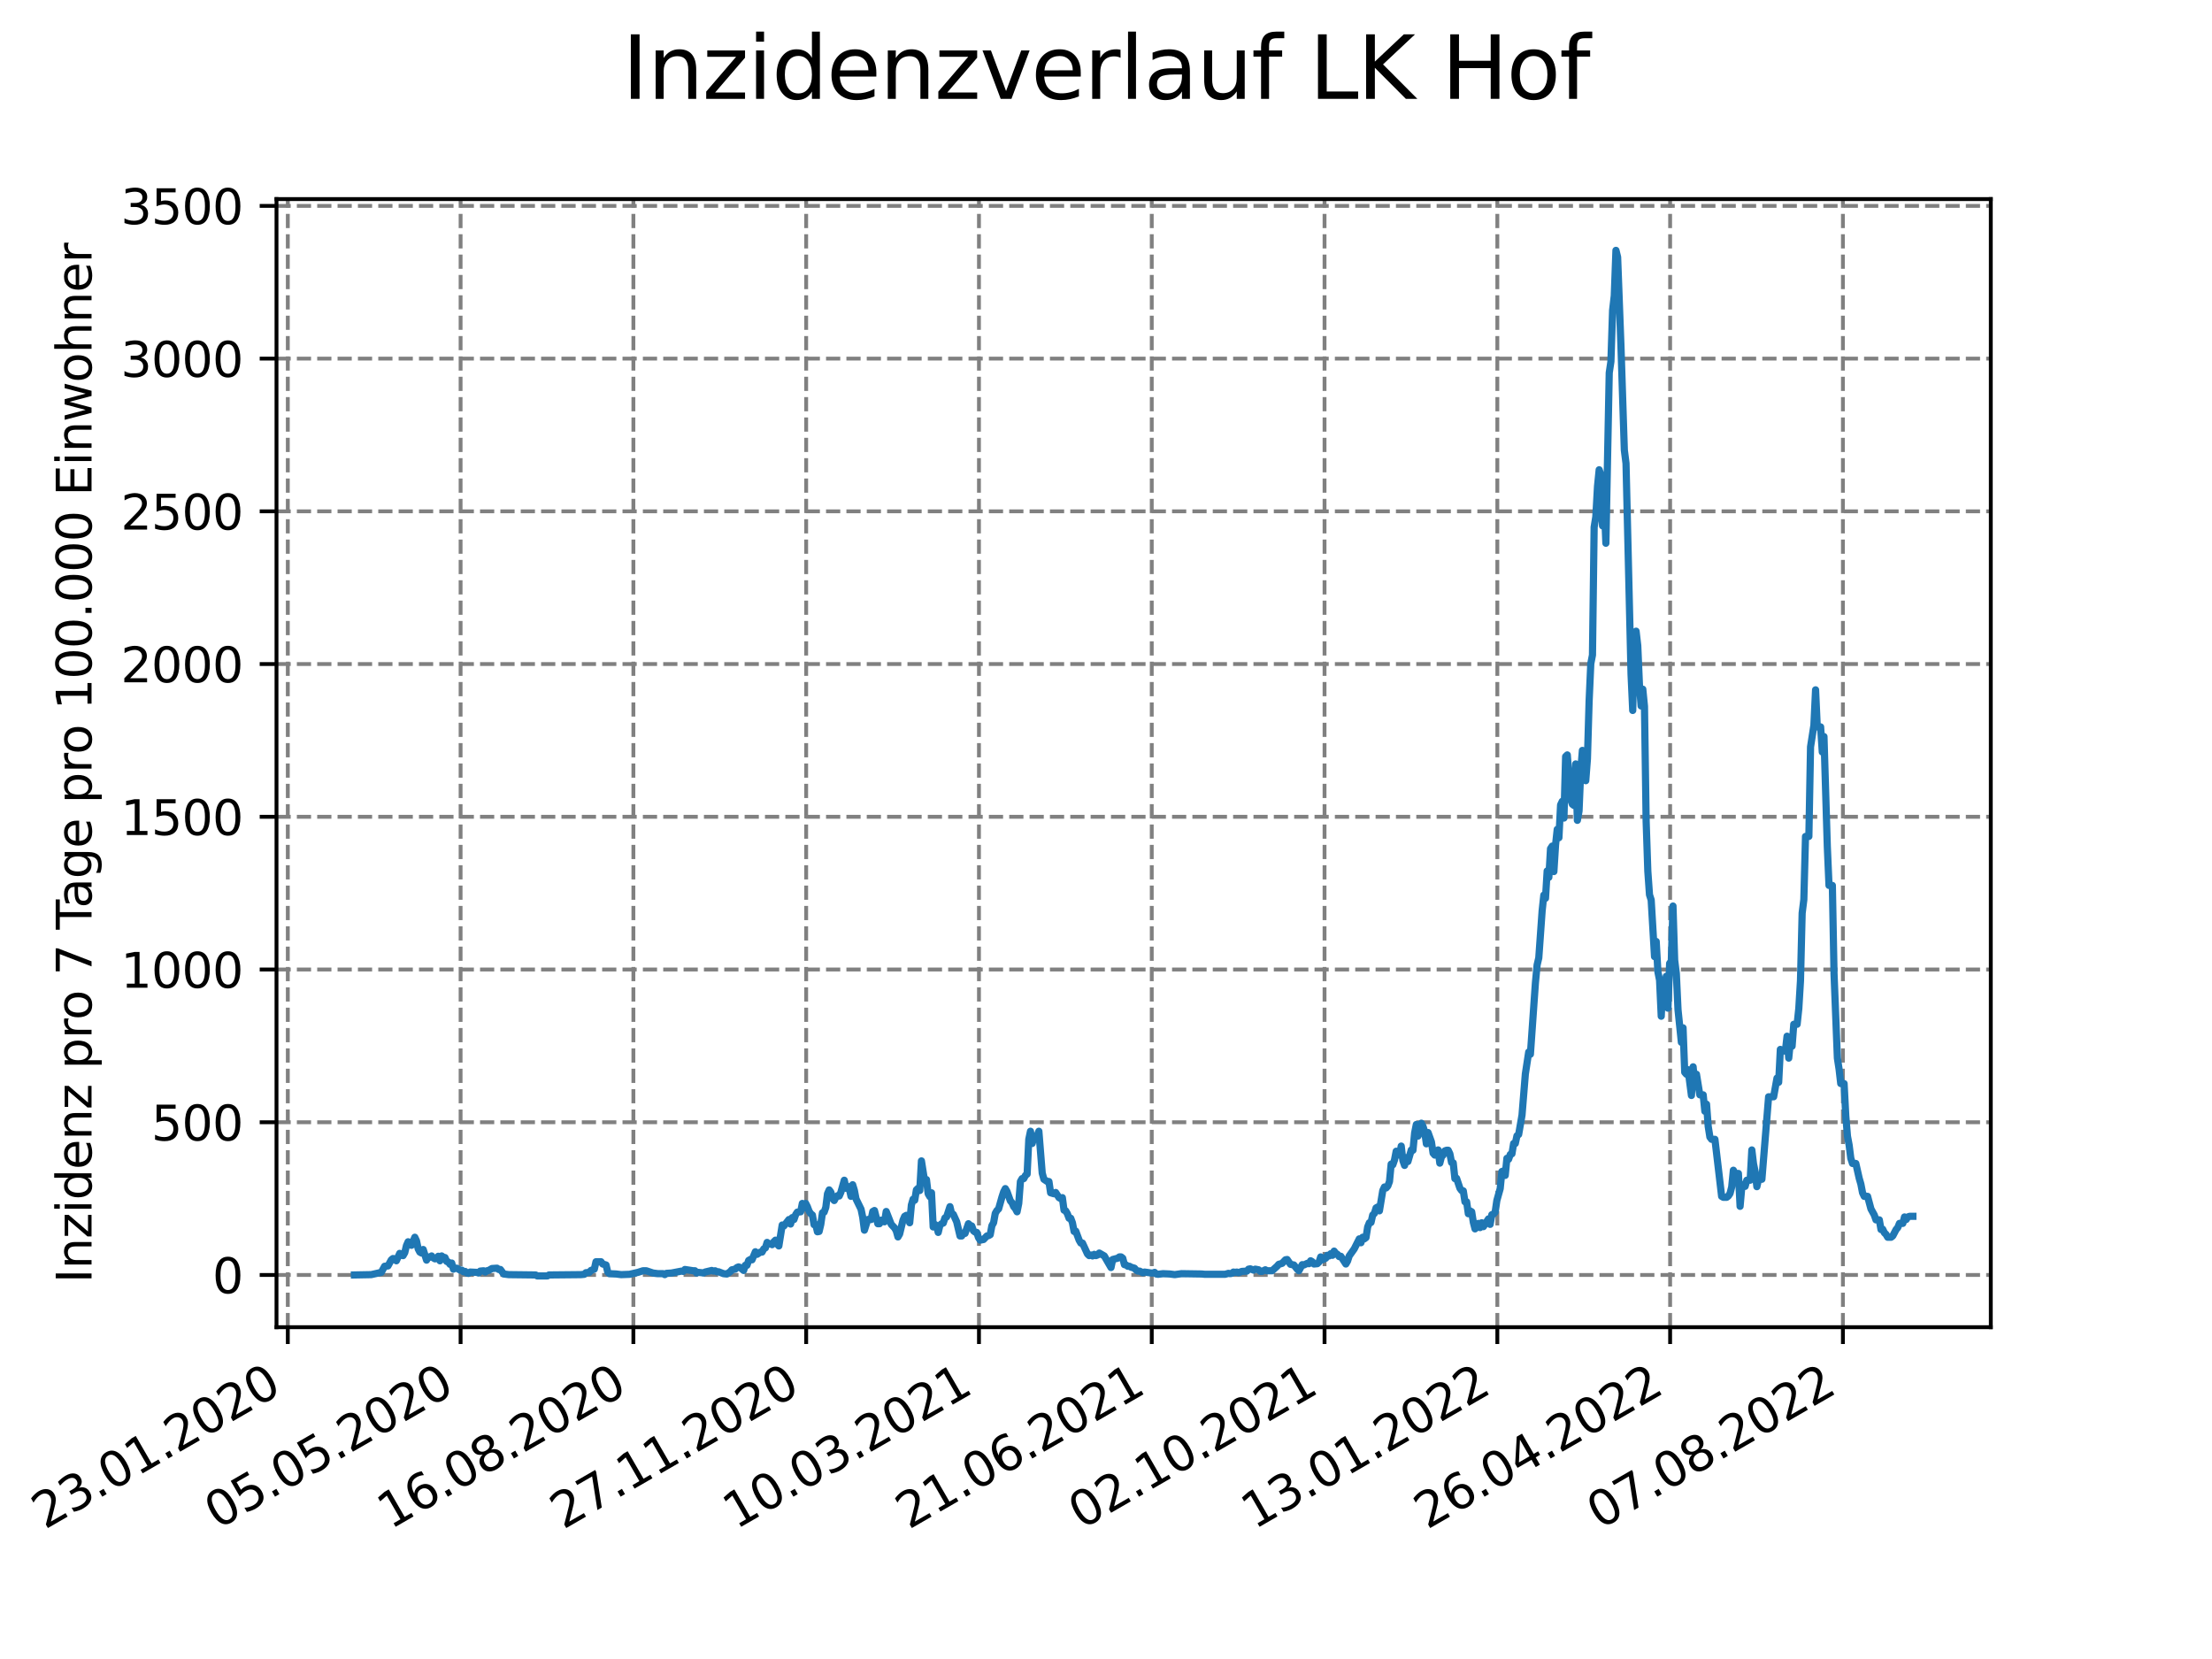 <?xml version="1.0" encoding="utf-8" standalone="no"?>
<!DOCTYPE svg PUBLIC "-//W3C//DTD SVG 1.1//EN"
  "http://www.w3.org/Graphics/SVG/1.1/DTD/svg11.dtd">
<svg xmlns:xlink="http://www.w3.org/1999/xlink" width="460.8pt" height="345.6pt" viewBox="0 0 460.8 345.6" xmlns="http://www.w3.org/2000/svg" version="1.1">
 <defs>
  <style type="text/css">*{stroke-linejoin: round; stroke-linecap: butt}</style>
 </defs>
 <g id="figure_1">
  <g id="patch_1">
   <path d="M 0 345.6 
L 460.8 345.6 
L 460.8 0 
L 0 0 
z
" style="fill: #ffffff"/>
  </g>
  <g id="axes_1">
   <g id="patch_2">
    <path d="M 57.6 276.48 
L 414.72 276.48 
L 414.72 41.472 
L 57.6 41.472 
z
" style="fill: #ffffff"/>
   </g>
   <g id="matplotlib.axis_1">
    <g id="xtick_1">
     <g id="line2d_1">
      <path d="M 59.956 276.48 
L 59.956 41.472 
" clip-path="url(#p14f9a660c3)" style="fill: none; stroke-dasharray: 2.96,1.28; stroke-dashoffset: 0; stroke: #808080; stroke-width: 0.8"/>
     </g>
     <g id="line2d_2">
      <defs>
       <path id="me414e406c5" d="M 0 0 
L 0 3.5 
" style="stroke: #000000; stroke-width: 0.8"/>
      </defs>
      <g>
       <use xlink:href="#me414e406c5" x="59.956" y="276.48" style="stroke: #000000; stroke-width: 0.8"/>
      </g>
     </g>
     <g id="text_1">
      <!-- 23.01.2020 -->
      <g transform="translate(9.331 318.689) rotate(-30) scale(0.1 -0.1)">
       <defs>
        <path id="DejaVuSans-32" d="M 1228 531 
L 3431 531 
L 3431 0 
L 469 0 
L 469 531 
Q 828 903 1448 1529 
Q 2069 2156 2228 2338 
Q 2531 2678 2651 2914 
Q 2772 3150 2772 3378 
Q 2772 3750 2511 3984 
Q 2250 4219 1831 4219 
Q 1534 4219 1204 4116 
Q 875 4013 500 3803 
L 500 4441 
Q 881 4594 1212 4672 
Q 1544 4750 1819 4750 
Q 2544 4750 2975 4387 
Q 3406 4025 3406 3419 
Q 3406 3131 3298 2873 
Q 3191 2616 2906 2266 
Q 2828 2175 2409 1742 
Q 1991 1309 1228 531 
z
" transform="scale(0.016)"/>
        <path id="DejaVuSans-33" d="M 2597 2516 
Q 3050 2419 3304 2112 
Q 3559 1806 3559 1356 
Q 3559 666 3084 287 
Q 2609 -91 1734 -91 
Q 1441 -91 1130 -33 
Q 819 25 488 141 
L 488 750 
Q 750 597 1062 519 
Q 1375 441 1716 441 
Q 2309 441 2620 675 
Q 2931 909 2931 1356 
Q 2931 1769 2642 2001 
Q 2353 2234 1838 2234 
L 1294 2234 
L 1294 2753 
L 1863 2753 
Q 2328 2753 2575 2939 
Q 2822 3125 2822 3475 
Q 2822 3834 2567 4026 
Q 2313 4219 1838 4219 
Q 1578 4219 1281 4162 
Q 984 4106 628 3988 
L 628 4550 
Q 988 4650 1302 4700 
Q 1616 4750 1894 4750 
Q 2613 4750 3031 4423 
Q 3450 4097 3450 3541 
Q 3450 3153 3228 2886 
Q 3006 2619 2597 2516 
z
" transform="scale(0.016)"/>
        <path id="DejaVuSans-2e" d="M 684 794 
L 1344 794 
L 1344 0 
L 684 0 
L 684 794 
z
" transform="scale(0.016)"/>
        <path id="DejaVuSans-30" d="M 2034 4250 
Q 1547 4250 1301 3770 
Q 1056 3291 1056 2328 
Q 1056 1369 1301 889 
Q 1547 409 2034 409 
Q 2525 409 2770 889 
Q 3016 1369 3016 2328 
Q 3016 3291 2770 3770 
Q 2525 4250 2034 4250 
z
M 2034 4750 
Q 2819 4750 3233 4129 
Q 3647 3509 3647 2328 
Q 3647 1150 3233 529 
Q 2819 -91 2034 -91 
Q 1250 -91 836 529 
Q 422 1150 422 2328 
Q 422 3509 836 4129 
Q 1250 4750 2034 4750 
z
" transform="scale(0.016)"/>
        <path id="DejaVuSans-31" d="M 794 531 
L 1825 531 
L 1825 4091 
L 703 3866 
L 703 4441 
L 1819 4666 
L 2450 4666 
L 2450 531 
L 3481 531 
L 3481 0 
L 794 0 
L 794 531 
z
" transform="scale(0.016)"/>
       </defs>
       <use xlink:href="#DejaVuSans-32"/>
       <use xlink:href="#DejaVuSans-33" x="63.623"/>
       <use xlink:href="#DejaVuSans-2e" x="127.246"/>
       <use xlink:href="#DejaVuSans-30" x="159.033"/>
       <use xlink:href="#DejaVuSans-31" x="222.656"/>
       <use xlink:href="#DejaVuSans-2e" x="286.279"/>
       <use xlink:href="#DejaVuSans-32" x="318.066"/>
       <use xlink:href="#DejaVuSans-30" x="381.689"/>
       <use xlink:href="#DejaVuSans-32" x="445.312"/>
       <use xlink:href="#DejaVuSans-30" x="508.936"/>
      </g>
     </g>
    </g>
    <g id="xtick_2">
     <g id="line2d_3">
      <path d="M 95.951 276.48 
L 95.951 41.472 
" clip-path="url(#p14f9a660c3)" style="fill: none; stroke-dasharray: 2.96,1.28; stroke-dashoffset: 0; stroke: #808080; stroke-width: 0.8"/>
     </g>
     <g id="line2d_4">
      <g>
       <use xlink:href="#me414e406c5" x="95.951" y="276.48" style="stroke: #000000; stroke-width: 0.8"/>
      </g>
     </g>
     <g id="text_2">
      <!-- 05.05.2020 -->
      <g transform="translate(45.326 318.689) rotate(-30) scale(0.1 -0.1)">
       <defs>
        <path id="DejaVuSans-35" d="M 691 4666 
L 3169 4666 
L 3169 4134 
L 1269 4134 
L 1269 2991 
Q 1406 3038 1543 3061 
Q 1681 3084 1819 3084 
Q 2600 3084 3056 2656 
Q 3513 2228 3513 1497 
Q 3513 744 3044 326 
Q 2575 -91 1722 -91 
Q 1428 -91 1123 -41 
Q 819 9 494 109 
L 494 744 
Q 775 591 1075 516 
Q 1375 441 1709 441 
Q 2250 441 2565 725 
Q 2881 1009 2881 1497 
Q 2881 1984 2565 2268 
Q 2250 2553 1709 2553 
Q 1456 2553 1204 2497 
Q 953 2441 691 2322 
L 691 4666 
z
" transform="scale(0.016)"/>
       </defs>
       <use xlink:href="#DejaVuSans-30"/>
       <use xlink:href="#DejaVuSans-35" x="63.623"/>
       <use xlink:href="#DejaVuSans-2e" x="127.246"/>
       <use xlink:href="#DejaVuSans-30" x="159.033"/>
       <use xlink:href="#DejaVuSans-35" x="222.656"/>
       <use xlink:href="#DejaVuSans-2e" x="286.279"/>
       <use xlink:href="#DejaVuSans-32" x="318.066"/>
       <use xlink:href="#DejaVuSans-30" x="381.689"/>
       <use xlink:href="#DejaVuSans-32" x="445.312"/>
       <use xlink:href="#DejaVuSans-30" x="508.936"/>
      </g>
     </g>
    </g>
    <g id="xtick_3">
     <g id="line2d_5">
      <path d="M 131.946 276.48 
L 131.946 41.472 
" clip-path="url(#p14f9a660c3)" style="fill: none; stroke-dasharray: 2.96,1.28; stroke-dashoffset: 0; stroke: #808080; stroke-width: 0.8"/>
     </g>
     <g id="line2d_6">
      <g>
       <use xlink:href="#me414e406c5" x="131.946" y="276.48" style="stroke: #000000; stroke-width: 0.8"/>
      </g>
     </g>
     <g id="text_3">
      <!-- 16.08.2020 -->
      <g transform="translate(81.321 318.689) rotate(-30) scale(0.1 -0.1)">
       <defs>
        <path id="DejaVuSans-36" d="M 2113 2584 
Q 1688 2584 1439 2293 
Q 1191 2003 1191 1497 
Q 1191 994 1439 701 
Q 1688 409 2113 409 
Q 2538 409 2786 701 
Q 3034 994 3034 1497 
Q 3034 2003 2786 2293 
Q 2538 2584 2113 2584 
z
M 3366 4563 
L 3366 3988 
Q 3128 4100 2886 4159 
Q 2644 4219 2406 4219 
Q 1781 4219 1451 3797 
Q 1122 3375 1075 2522 
Q 1259 2794 1537 2939 
Q 1816 3084 2150 3084 
Q 2853 3084 3261 2657 
Q 3669 2231 3669 1497 
Q 3669 778 3244 343 
Q 2819 -91 2113 -91 
Q 1303 -91 875 529 
Q 447 1150 447 2328 
Q 447 3434 972 4092 
Q 1497 4750 2381 4750 
Q 2619 4750 2861 4703 
Q 3103 4656 3366 4563 
z
" transform="scale(0.016)"/>
        <path id="DejaVuSans-38" d="M 2034 2216 
Q 1584 2216 1326 1975 
Q 1069 1734 1069 1313 
Q 1069 891 1326 650 
Q 1584 409 2034 409 
Q 2484 409 2743 651 
Q 3003 894 3003 1313 
Q 3003 1734 2745 1975 
Q 2488 2216 2034 2216 
z
M 1403 2484 
Q 997 2584 770 2862 
Q 544 3141 544 3541 
Q 544 4100 942 4425 
Q 1341 4750 2034 4750 
Q 2731 4750 3128 4425 
Q 3525 4100 3525 3541 
Q 3525 3141 3298 2862 
Q 3072 2584 2669 2484 
Q 3125 2378 3379 2068 
Q 3634 1759 3634 1313 
Q 3634 634 3220 271 
Q 2806 -91 2034 -91 
Q 1263 -91 848 271 
Q 434 634 434 1313 
Q 434 1759 690 2068 
Q 947 2378 1403 2484 
z
M 1172 3481 
Q 1172 3119 1398 2916 
Q 1625 2713 2034 2713 
Q 2441 2713 2670 2916 
Q 2900 3119 2900 3481 
Q 2900 3844 2670 4047 
Q 2441 4250 2034 4250 
Q 1625 4250 1398 4047 
Q 1172 3844 1172 3481 
z
" transform="scale(0.016)"/>
       </defs>
       <use xlink:href="#DejaVuSans-31"/>
       <use xlink:href="#DejaVuSans-36" x="63.623"/>
       <use xlink:href="#DejaVuSans-2e" x="127.246"/>
       <use xlink:href="#DejaVuSans-30" x="159.033"/>
       <use xlink:href="#DejaVuSans-38" x="222.656"/>
       <use xlink:href="#DejaVuSans-2e" x="286.279"/>
       <use xlink:href="#DejaVuSans-32" x="318.066"/>
       <use xlink:href="#DejaVuSans-30" x="381.689"/>
       <use xlink:href="#DejaVuSans-32" x="445.312"/>
       <use xlink:href="#DejaVuSans-30" x="508.936"/>
      </g>
     </g>
    </g>
    <g id="xtick_4">
     <g id="line2d_7">
      <path d="M 167.941 276.48 
L 167.941 41.472 
" clip-path="url(#p14f9a660c3)" style="fill: none; stroke-dasharray: 2.96,1.28; stroke-dashoffset: 0; stroke: #808080; stroke-width: 0.8"/>
     </g>
     <g id="line2d_8">
      <g>
       <use xlink:href="#me414e406c5" x="167.941" y="276.48" style="stroke: #000000; stroke-width: 0.8"/>
      </g>
     </g>
     <g id="text_4">
      <!-- 27.11.2020 -->
      <g transform="translate(117.316 318.689) rotate(-30) scale(0.1 -0.1)">
       <defs>
        <path id="DejaVuSans-37" d="M 525 4666 
L 3525 4666 
L 3525 4397 
L 1831 0 
L 1172 0 
L 2766 4134 
L 525 4134 
L 525 4666 
z
" transform="scale(0.016)"/>
       </defs>
       <use xlink:href="#DejaVuSans-32"/>
       <use xlink:href="#DejaVuSans-37" x="63.623"/>
       <use xlink:href="#DejaVuSans-2e" x="127.246"/>
       <use xlink:href="#DejaVuSans-31" x="159.033"/>
       <use xlink:href="#DejaVuSans-31" x="222.656"/>
       <use xlink:href="#DejaVuSans-2e" x="286.279"/>
       <use xlink:href="#DejaVuSans-32" x="318.066"/>
       <use xlink:href="#DejaVuSans-30" x="381.689"/>
       <use xlink:href="#DejaVuSans-32" x="445.312"/>
       <use xlink:href="#DejaVuSans-30" x="508.936"/>
      </g>
     </g>
    </g>
    <g id="xtick_5">
     <g id="line2d_9">
      <path d="M 203.936 276.48 
L 203.936 41.472 
" clip-path="url(#p14f9a660c3)" style="fill: none; stroke-dasharray: 2.96,1.28; stroke-dashoffset: 0; stroke: #808080; stroke-width: 0.8"/>
     </g>
     <g id="line2d_10">
      <g>
       <use xlink:href="#me414e406c5" x="203.936" y="276.48" style="stroke: #000000; stroke-width: 0.8"/>
      </g>
     </g>
     <g id="text_5">
      <!-- 10.03.2021 -->
      <g transform="translate(153.311 318.689) rotate(-30) scale(0.1 -0.1)">
       <use xlink:href="#DejaVuSans-31"/>
       <use xlink:href="#DejaVuSans-30" x="63.623"/>
       <use xlink:href="#DejaVuSans-2e" x="127.246"/>
       <use xlink:href="#DejaVuSans-30" x="159.033"/>
       <use xlink:href="#DejaVuSans-33" x="222.656"/>
       <use xlink:href="#DejaVuSans-2e" x="286.279"/>
       <use xlink:href="#DejaVuSans-32" x="318.066"/>
       <use xlink:href="#DejaVuSans-30" x="381.689"/>
       <use xlink:href="#DejaVuSans-32" x="445.312"/>
       <use xlink:href="#DejaVuSans-31" x="508.936"/>
      </g>
     </g>
    </g>
    <g id="xtick_6">
     <g id="line2d_11">
      <path d="M 239.931 276.48 
L 239.931 41.472 
" clip-path="url(#p14f9a660c3)" style="fill: none; stroke-dasharray: 2.96,1.28; stroke-dashoffset: 0; stroke: #808080; stroke-width: 0.8"/>
     </g>
     <g id="line2d_12">
      <g>
       <use xlink:href="#me414e406c5" x="239.931" y="276.48" style="stroke: #000000; stroke-width: 0.8"/>
      </g>
     </g>
     <g id="text_6">
      <!-- 21.06.2021 -->
      <g transform="translate(189.306 318.689) rotate(-30) scale(0.1 -0.1)">
       <use xlink:href="#DejaVuSans-32"/>
       <use xlink:href="#DejaVuSans-31" x="63.623"/>
       <use xlink:href="#DejaVuSans-2e" x="127.246"/>
       <use xlink:href="#DejaVuSans-30" x="159.033"/>
       <use xlink:href="#DejaVuSans-36" x="222.656"/>
       <use xlink:href="#DejaVuSans-2e" x="286.279"/>
       <use xlink:href="#DejaVuSans-32" x="318.066"/>
       <use xlink:href="#DejaVuSans-30" x="381.689"/>
       <use xlink:href="#DejaVuSans-32" x="445.312"/>
       <use xlink:href="#DejaVuSans-31" x="508.936"/>
      </g>
     </g>
    </g>
    <g id="xtick_7">
     <g id="line2d_13">
      <path d="M 275.926 276.48 
L 275.926 41.472 
" clip-path="url(#p14f9a660c3)" style="fill: none; stroke-dasharray: 2.96,1.28; stroke-dashoffset: 0; stroke: #808080; stroke-width: 0.8"/>
     </g>
     <g id="line2d_14">
      <g>
       <use xlink:href="#me414e406c5" x="275.926" y="276.48" style="stroke: #000000; stroke-width: 0.8"/>
      </g>
     </g>
     <g id="text_7">
      <!-- 02.10.2021 -->
      <g transform="translate(225.301 318.689) rotate(-30) scale(0.1 -0.1)">
       <use xlink:href="#DejaVuSans-30"/>
       <use xlink:href="#DejaVuSans-32" x="63.623"/>
       <use xlink:href="#DejaVuSans-2e" x="127.246"/>
       <use xlink:href="#DejaVuSans-31" x="159.033"/>
       <use xlink:href="#DejaVuSans-30" x="222.656"/>
       <use xlink:href="#DejaVuSans-2e" x="286.279"/>
       <use xlink:href="#DejaVuSans-32" x="318.066"/>
       <use xlink:href="#DejaVuSans-30" x="381.689"/>
       <use xlink:href="#DejaVuSans-32" x="445.312"/>
       <use xlink:href="#DejaVuSans-31" x="508.936"/>
      </g>
     </g>
    </g>
    <g id="xtick_8">
     <g id="line2d_15">
      <path d="M 311.921 276.48 
L 311.921 41.472 
" clip-path="url(#p14f9a660c3)" style="fill: none; stroke-dasharray: 2.96,1.28; stroke-dashoffset: 0; stroke: #808080; stroke-width: 0.8"/>
     </g>
     <g id="line2d_16">
      <g>
       <use xlink:href="#me414e406c5" x="311.921" y="276.48" style="stroke: #000000; stroke-width: 0.8"/>
      </g>
     </g>
     <g id="text_8">
      <!-- 13.01.2022 -->
      <g transform="translate(261.296 318.689) rotate(-30) scale(0.1 -0.1)">
       <use xlink:href="#DejaVuSans-31"/>
       <use xlink:href="#DejaVuSans-33" x="63.623"/>
       <use xlink:href="#DejaVuSans-2e" x="127.246"/>
       <use xlink:href="#DejaVuSans-30" x="159.033"/>
       <use xlink:href="#DejaVuSans-31" x="222.656"/>
       <use xlink:href="#DejaVuSans-2e" x="286.279"/>
       <use xlink:href="#DejaVuSans-32" x="318.066"/>
       <use xlink:href="#DejaVuSans-30" x="381.689"/>
       <use xlink:href="#DejaVuSans-32" x="445.312"/>
       <use xlink:href="#DejaVuSans-32" x="508.936"/>
      </g>
     </g>
    </g>
    <g id="xtick_9">
     <g id="line2d_17">
      <path d="M 347.917 276.48 
L 347.917 41.472 
" clip-path="url(#p14f9a660c3)" style="fill: none; stroke-dasharray: 2.96,1.28; stroke-dashoffset: 0; stroke: #808080; stroke-width: 0.8"/>
     </g>
     <g id="line2d_18">
      <g>
       <use xlink:href="#me414e406c5" x="347.917" y="276.48" style="stroke: #000000; stroke-width: 0.8"/>
      </g>
     </g>
     <g id="text_9">
      <!-- 26.04.2022 -->
      <g transform="translate(297.291 318.689) rotate(-30) scale(0.1 -0.1)">
       <defs>
        <path id="DejaVuSans-34" d="M 2419 4116 
L 825 1625 
L 2419 1625 
L 2419 4116 
z
M 2253 4666 
L 3047 4666 
L 3047 1625 
L 3713 1625 
L 3713 1100 
L 3047 1100 
L 3047 0 
L 2419 0 
L 2419 1100 
L 313 1100 
L 313 1709 
L 2253 4666 
z
" transform="scale(0.016)"/>
       </defs>
       <use xlink:href="#DejaVuSans-32"/>
       <use xlink:href="#DejaVuSans-36" x="63.623"/>
       <use xlink:href="#DejaVuSans-2e" x="127.246"/>
       <use xlink:href="#DejaVuSans-30" x="159.033"/>
       <use xlink:href="#DejaVuSans-34" x="222.656"/>
       <use xlink:href="#DejaVuSans-2e" x="286.279"/>
       <use xlink:href="#DejaVuSans-32" x="318.066"/>
       <use xlink:href="#DejaVuSans-30" x="381.689"/>
       <use xlink:href="#DejaVuSans-32" x="445.312"/>
       <use xlink:href="#DejaVuSans-32" x="508.936"/>
      </g>
     </g>
    </g>
    <g id="xtick_10">
     <g id="line2d_19">
      <path d="M 383.912 276.48 
L 383.912 41.472 
" clip-path="url(#p14f9a660c3)" style="fill: none; stroke-dasharray: 2.96,1.28; stroke-dashoffset: 0; stroke: #808080; stroke-width: 0.8"/>
     </g>
     <g id="line2d_20">
      <g>
       <use xlink:href="#me414e406c5" x="383.912" y="276.48" style="stroke: #000000; stroke-width: 0.8"/>
      </g>
     </g>
     <g id="text_10">
      <!-- 07.08.2022 -->
      <g transform="translate(333.286 318.689) rotate(-30) scale(0.1 -0.1)">
       <use xlink:href="#DejaVuSans-30"/>
       <use xlink:href="#DejaVuSans-37" x="63.623"/>
       <use xlink:href="#DejaVuSans-2e" x="127.246"/>
       <use xlink:href="#DejaVuSans-30" x="159.033"/>
       <use xlink:href="#DejaVuSans-38" x="222.656"/>
       <use xlink:href="#DejaVuSans-2e" x="286.279"/>
       <use xlink:href="#DejaVuSans-32" x="318.066"/>
       <use xlink:href="#DejaVuSans-30" x="381.689"/>
       <use xlink:href="#DejaVuSans-32" x="445.312"/>
       <use xlink:href="#DejaVuSans-32" x="508.936"/>
      </g>
     </g>
    </g>
   </g>
   <g id="matplotlib.axis_2">
    <g id="ytick_1">
     <g id="line2d_21">
      <path d="M 57.6 265.596 
L 414.72 265.596 
" clip-path="url(#p14f9a660c3)" style="fill: none; stroke-dasharray: 2.96,1.28; stroke-dashoffset: 0; stroke: #808080; stroke-width: 0.8"/>
     </g>
     <g id="line2d_22">
      <defs>
       <path id="m9570da1c37" d="M 0 0 
L -3.5 0 
" style="stroke: #000000; stroke-width: 0.8"/>
      </defs>
      <g>
       <use xlink:href="#m9570da1c37" x="57.6" y="265.596" style="stroke: #000000; stroke-width: 0.8"/>
      </g>
     </g>
     <g id="text_11">
      <!-- 0 -->
      <g transform="translate(44.237 269.396) scale(0.1 -0.1)">
       <use xlink:href="#DejaVuSans-30"/>
      </g>
     </g>
    </g>
    <g id="ytick_2">
     <g id="line2d_23">
      <path d="M 57.6 233.781 
L 414.72 233.781 
" clip-path="url(#p14f9a660c3)" style="fill: none; stroke-dasharray: 2.96,1.28; stroke-dashoffset: 0; stroke: #808080; stroke-width: 0.8"/>
     </g>
     <g id="line2d_24">
      <g>
       <use xlink:href="#m9570da1c37" x="57.6" y="233.781" style="stroke: #000000; stroke-width: 0.8"/>
      </g>
     </g>
     <g id="text_12">
      <!-- 500 -->
      <g transform="translate(31.512 237.58) scale(0.1 -0.1)">
       <use xlink:href="#DejaVuSans-35"/>
       <use xlink:href="#DejaVuSans-30" x="63.623"/>
       <use xlink:href="#DejaVuSans-30" x="127.246"/>
      </g>
     </g>
    </g>
    <g id="ytick_3">
     <g id="line2d_25">
      <path d="M 57.6 201.966 
L 414.72 201.966 
" clip-path="url(#p14f9a660c3)" style="fill: none; stroke-dasharray: 2.96,1.28; stroke-dashoffset: 0; stroke: #808080; stroke-width: 0.8"/>
     </g>
     <g id="line2d_26">
      <g>
       <use xlink:href="#m9570da1c37" x="57.6" y="201.966" style="stroke: #000000; stroke-width: 0.8"/>
      </g>
     </g>
     <g id="text_13">
      <!-- 1000 -->
      <g transform="translate(25.15 205.765) scale(0.1 -0.1)">
       <use xlink:href="#DejaVuSans-31"/>
       <use xlink:href="#DejaVuSans-30" x="63.623"/>
       <use xlink:href="#DejaVuSans-30" x="127.246"/>
       <use xlink:href="#DejaVuSans-30" x="190.869"/>
      </g>
     </g>
    </g>
    <g id="ytick_4">
     <g id="line2d_27">
      <path d="M 57.6 170.151 
L 414.72 170.151 
" clip-path="url(#p14f9a660c3)" style="fill: none; stroke-dasharray: 2.96,1.28; stroke-dashoffset: 0; stroke: #808080; stroke-width: 0.8"/>
     </g>
     <g id="line2d_28">
      <g>
       <use xlink:href="#m9570da1c37" x="57.6" y="170.151" style="stroke: #000000; stroke-width: 0.8"/>
      </g>
     </g>
     <g id="text_14">
      <!-- 1500 -->
      <g transform="translate(25.15 173.95) scale(0.1 -0.1)">
       <use xlink:href="#DejaVuSans-31"/>
       <use xlink:href="#DejaVuSans-35" x="63.623"/>
       <use xlink:href="#DejaVuSans-30" x="127.246"/>
       <use xlink:href="#DejaVuSans-30" x="190.869"/>
      </g>
     </g>
    </g>
    <g id="ytick_5">
     <g id="line2d_29">
      <path d="M 57.6 138.335 
L 414.72 138.335 
" clip-path="url(#p14f9a660c3)" style="fill: none; stroke-dasharray: 2.96,1.28; stroke-dashoffset: 0; stroke: #808080; stroke-width: 0.8"/>
     </g>
     <g id="line2d_30">
      <g>
       <use xlink:href="#m9570da1c37" x="57.6" y="138.335" style="stroke: #000000; stroke-width: 0.8"/>
      </g>
     </g>
     <g id="text_15">
      <!-- 2000 -->
      <g transform="translate(25.15 142.134) scale(0.1 -0.1)">
       <use xlink:href="#DejaVuSans-32"/>
       <use xlink:href="#DejaVuSans-30" x="63.623"/>
       <use xlink:href="#DejaVuSans-30" x="127.246"/>
       <use xlink:href="#DejaVuSans-30" x="190.869"/>
      </g>
     </g>
    </g>
    <g id="ytick_6">
     <g id="line2d_31">
      <path d="M 57.6 106.52 
L 414.72 106.52 
" clip-path="url(#p14f9a660c3)" style="fill: none; stroke-dasharray: 2.96,1.28; stroke-dashoffset: 0; stroke: #808080; stroke-width: 0.8"/>
     </g>
     <g id="line2d_32">
      <g>
       <use xlink:href="#m9570da1c37" x="57.6" y="106.52" style="stroke: #000000; stroke-width: 0.8"/>
      </g>
     </g>
     <g id="text_16">
      <!-- 2500 -->
      <g transform="translate(25.15 110.319) scale(0.1 -0.1)">
       <use xlink:href="#DejaVuSans-32"/>
       <use xlink:href="#DejaVuSans-35" x="63.623"/>
       <use xlink:href="#DejaVuSans-30" x="127.246"/>
       <use xlink:href="#DejaVuSans-30" x="190.869"/>
      </g>
     </g>
    </g>
    <g id="ytick_7">
     <g id="line2d_33">
      <path d="M 57.6 74.705 
L 414.72 74.705 
" clip-path="url(#p14f9a660c3)" style="fill: none; stroke-dasharray: 2.96,1.28; stroke-dashoffset: 0; stroke: #808080; stroke-width: 0.8"/>
     </g>
     <g id="line2d_34">
      <g>
       <use xlink:href="#m9570da1c37" x="57.6" y="74.705" style="stroke: #000000; stroke-width: 0.8"/>
      </g>
     </g>
     <g id="text_17">
      <!-- 3000 -->
      <g transform="translate(25.15 78.504) scale(0.1 -0.1)">
       <use xlink:href="#DejaVuSans-33"/>
       <use xlink:href="#DejaVuSans-30" x="63.623"/>
       <use xlink:href="#DejaVuSans-30" x="127.246"/>
       <use xlink:href="#DejaVuSans-30" x="190.869"/>
      </g>
     </g>
    </g>
    <g id="ytick_8">
     <g id="line2d_35">
      <path d="M 57.6 42.889 
L 414.72 42.889 
" clip-path="url(#p14f9a660c3)" style="fill: none; stroke-dasharray: 2.96,1.28; stroke-dashoffset: 0; stroke: #808080; stroke-width: 0.8"/>
     </g>
     <g id="line2d_36">
      <g>
       <use xlink:href="#m9570da1c37" x="57.6" y="42.889" style="stroke: #000000; stroke-width: 0.8"/>
      </g>
     </g>
     <g id="text_18">
      <!-- 3500 -->
      <g transform="translate(25.15 46.688) scale(0.1 -0.1)">
       <use xlink:href="#DejaVuSans-33"/>
       <use xlink:href="#DejaVuSans-35" x="63.623"/>
       <use xlink:href="#DejaVuSans-30" x="127.246"/>
       <use xlink:href="#DejaVuSans-30" x="190.869"/>
      </g>
     </g>
    </g>
    <g id="text_19">
     <!-- Inzidenz pro 7 Tage pro 100.000 Einwohner -->
     <g transform="translate(19.07 267.301) rotate(-90) scale(0.1 -0.1)">
      <defs>
       <path id="DejaVuSans-49" d="M 628 4666 
L 1259 4666 
L 1259 0 
L 628 0 
L 628 4666 
z
" transform="scale(0.016)"/>
       <path id="DejaVuSans-6e" d="M 3513 2113 
L 3513 0 
L 2938 0 
L 2938 2094 
Q 2938 2591 2744 2837 
Q 2550 3084 2163 3084 
Q 1697 3084 1428 2787 
Q 1159 2491 1159 1978 
L 1159 0 
L 581 0 
L 581 3500 
L 1159 3500 
L 1159 2956 
Q 1366 3272 1645 3428 
Q 1925 3584 2291 3584 
Q 2894 3584 3203 3211 
Q 3513 2838 3513 2113 
z
" transform="scale(0.016)"/>
       <path id="DejaVuSans-7a" d="M 353 3500 
L 3084 3500 
L 3084 2975 
L 922 459 
L 3084 459 
L 3084 0 
L 275 0 
L 275 525 
L 2438 3041 
L 353 3041 
L 353 3500 
z
" transform="scale(0.016)"/>
       <path id="DejaVuSans-69" d="M 603 3500 
L 1178 3500 
L 1178 0 
L 603 0 
L 603 3500 
z
M 603 4863 
L 1178 4863 
L 1178 4134 
L 603 4134 
L 603 4863 
z
" transform="scale(0.016)"/>
       <path id="DejaVuSans-64" d="M 2906 2969 
L 2906 4863 
L 3481 4863 
L 3481 0 
L 2906 0 
L 2906 525 
Q 2725 213 2448 61 
Q 2172 -91 1784 -91 
Q 1150 -91 751 415 
Q 353 922 353 1747 
Q 353 2572 751 3078 
Q 1150 3584 1784 3584 
Q 2172 3584 2448 3432 
Q 2725 3281 2906 2969 
z
M 947 1747 
Q 947 1113 1208 752 
Q 1469 391 1925 391 
Q 2381 391 2643 752 
Q 2906 1113 2906 1747 
Q 2906 2381 2643 2742 
Q 2381 3103 1925 3103 
Q 1469 3103 1208 2742 
Q 947 2381 947 1747 
z
" transform="scale(0.016)"/>
       <path id="DejaVuSans-65" d="M 3597 1894 
L 3597 1613 
L 953 1613 
Q 991 1019 1311 708 
Q 1631 397 2203 397 
Q 2534 397 2845 478 
Q 3156 559 3463 722 
L 3463 178 
Q 3153 47 2828 -22 
Q 2503 -91 2169 -91 
Q 1331 -91 842 396 
Q 353 884 353 1716 
Q 353 2575 817 3079 
Q 1281 3584 2069 3584 
Q 2775 3584 3186 3129 
Q 3597 2675 3597 1894 
z
M 3022 2063 
Q 3016 2534 2758 2815 
Q 2500 3097 2075 3097 
Q 1594 3097 1305 2825 
Q 1016 2553 972 2059 
L 3022 2063 
z
" transform="scale(0.016)"/>
       <path id="DejaVuSans-20" transform="scale(0.016)"/>
       <path id="DejaVuSans-70" d="M 1159 525 
L 1159 -1331 
L 581 -1331 
L 581 3500 
L 1159 3500 
L 1159 2969 
Q 1341 3281 1617 3432 
Q 1894 3584 2278 3584 
Q 2916 3584 3314 3078 
Q 3713 2572 3713 1747 
Q 3713 922 3314 415 
Q 2916 -91 2278 -91 
Q 1894 -91 1617 61 
Q 1341 213 1159 525 
z
M 3116 1747 
Q 3116 2381 2855 2742 
Q 2594 3103 2138 3103 
Q 1681 3103 1420 2742 
Q 1159 2381 1159 1747 
Q 1159 1113 1420 752 
Q 1681 391 2138 391 
Q 2594 391 2855 752 
Q 3116 1113 3116 1747 
z
" transform="scale(0.016)"/>
       <path id="DejaVuSans-72" d="M 2631 2963 
Q 2534 3019 2420 3045 
Q 2306 3072 2169 3072 
Q 1681 3072 1420 2755 
Q 1159 2438 1159 1844 
L 1159 0 
L 581 0 
L 581 3500 
L 1159 3500 
L 1159 2956 
Q 1341 3275 1631 3429 
Q 1922 3584 2338 3584 
Q 2397 3584 2469 3576 
Q 2541 3569 2628 3553 
L 2631 2963 
z
" transform="scale(0.016)"/>
       <path id="DejaVuSans-6f" d="M 1959 3097 
Q 1497 3097 1228 2736 
Q 959 2375 959 1747 
Q 959 1119 1226 758 
Q 1494 397 1959 397 
Q 2419 397 2687 759 
Q 2956 1122 2956 1747 
Q 2956 2369 2687 2733 
Q 2419 3097 1959 3097 
z
M 1959 3584 
Q 2709 3584 3137 3096 
Q 3566 2609 3566 1747 
Q 3566 888 3137 398 
Q 2709 -91 1959 -91 
Q 1206 -91 779 398 
Q 353 888 353 1747 
Q 353 2609 779 3096 
Q 1206 3584 1959 3584 
z
" transform="scale(0.016)"/>
       <path id="DejaVuSans-54" d="M -19 4666 
L 3928 4666 
L 3928 4134 
L 2272 4134 
L 2272 0 
L 1638 0 
L 1638 4134 
L -19 4134 
L -19 4666 
z
" transform="scale(0.016)"/>
       <path id="DejaVuSans-61" d="M 2194 1759 
Q 1497 1759 1228 1600 
Q 959 1441 959 1056 
Q 959 750 1161 570 
Q 1363 391 1709 391 
Q 2188 391 2477 730 
Q 2766 1069 2766 1631 
L 2766 1759 
L 2194 1759 
z
M 3341 1997 
L 3341 0 
L 2766 0 
L 2766 531 
Q 2569 213 2275 61 
Q 1981 -91 1556 -91 
Q 1019 -91 701 211 
Q 384 513 384 1019 
Q 384 1609 779 1909 
Q 1175 2209 1959 2209 
L 2766 2209 
L 2766 2266 
Q 2766 2663 2505 2880 
Q 2244 3097 1772 3097 
Q 1472 3097 1187 3025 
Q 903 2953 641 2809 
L 641 3341 
Q 956 3463 1253 3523 
Q 1550 3584 1831 3584 
Q 2591 3584 2966 3190 
Q 3341 2797 3341 1997 
z
" transform="scale(0.016)"/>
       <path id="DejaVuSans-67" d="M 2906 1791 
Q 2906 2416 2648 2759 
Q 2391 3103 1925 3103 
Q 1463 3103 1205 2759 
Q 947 2416 947 1791 
Q 947 1169 1205 825 
Q 1463 481 1925 481 
Q 2391 481 2648 825 
Q 2906 1169 2906 1791 
z
M 3481 434 
Q 3481 -459 3084 -895 
Q 2688 -1331 1869 -1331 
Q 1566 -1331 1297 -1286 
Q 1028 -1241 775 -1147 
L 775 -588 
Q 1028 -725 1275 -790 
Q 1522 -856 1778 -856 
Q 2344 -856 2625 -561 
Q 2906 -266 2906 331 
L 2906 616 
Q 2728 306 2450 153 
Q 2172 0 1784 0 
Q 1141 0 747 490 
Q 353 981 353 1791 
Q 353 2603 747 3093 
Q 1141 3584 1784 3584 
Q 2172 3584 2450 3431 
Q 2728 3278 2906 2969 
L 2906 3500 
L 3481 3500 
L 3481 434 
z
" transform="scale(0.016)"/>
       <path id="DejaVuSans-45" d="M 628 4666 
L 3578 4666 
L 3578 4134 
L 1259 4134 
L 1259 2753 
L 3481 2753 
L 3481 2222 
L 1259 2222 
L 1259 531 
L 3634 531 
L 3634 0 
L 628 0 
L 628 4666 
z
" transform="scale(0.016)"/>
       <path id="DejaVuSans-77" d="M 269 3500 
L 844 3500 
L 1563 769 
L 2278 3500 
L 2956 3500 
L 3675 769 
L 4391 3500 
L 4966 3500 
L 4050 0 
L 3372 0 
L 2619 2869 
L 1863 0 
L 1184 0 
L 269 3500 
z
" transform="scale(0.016)"/>
       <path id="DejaVuSans-68" d="M 3513 2113 
L 3513 0 
L 2938 0 
L 2938 2094 
Q 2938 2591 2744 2837 
Q 2550 3084 2163 3084 
Q 1697 3084 1428 2787 
Q 1159 2491 1159 1978 
L 1159 0 
L 581 0 
L 581 4863 
L 1159 4863 
L 1159 2956 
Q 1366 3272 1645 3428 
Q 1925 3584 2291 3584 
Q 2894 3584 3203 3211 
Q 3513 2838 3513 2113 
z
" transform="scale(0.016)"/>
      </defs>
      <use xlink:href="#DejaVuSans-49"/>
      <use xlink:href="#DejaVuSans-6e" x="29.492"/>
      <use xlink:href="#DejaVuSans-7a" x="92.871"/>
      <use xlink:href="#DejaVuSans-69" x="145.361"/>
      <use xlink:href="#DejaVuSans-64" x="173.145"/>
      <use xlink:href="#DejaVuSans-65" x="236.621"/>
      <use xlink:href="#DejaVuSans-6e" x="298.145"/>
      <use xlink:href="#DejaVuSans-7a" x="361.523"/>
      <use xlink:href="#DejaVuSans-20" x="414.014"/>
      <use xlink:href="#DejaVuSans-70" x="445.801"/>
      <use xlink:href="#DejaVuSans-72" x="509.277"/>
      <use xlink:href="#DejaVuSans-6f" x="548.141"/>
      <use xlink:href="#DejaVuSans-20" x="609.322"/>
      <use xlink:href="#DejaVuSans-37" x="641.109"/>
      <use xlink:href="#DejaVuSans-20" x="704.732"/>
      <use xlink:href="#DejaVuSans-54" x="736.52"/>
      <use xlink:href="#DejaVuSans-61" x="781.104"/>
      <use xlink:href="#DejaVuSans-67" x="842.383"/>
      <use xlink:href="#DejaVuSans-65" x="905.859"/>
      <use xlink:href="#DejaVuSans-20" x="967.383"/>
      <use xlink:href="#DejaVuSans-70" x="999.17"/>
      <use xlink:href="#DejaVuSans-72" x="1062.646"/>
      <use xlink:href="#DejaVuSans-6f" x="1101.51"/>
      <use xlink:href="#DejaVuSans-20" x="1162.691"/>
      <use xlink:href="#DejaVuSans-31" x="1194.479"/>
      <use xlink:href="#DejaVuSans-30" x="1258.102"/>
      <use xlink:href="#DejaVuSans-30" x="1321.725"/>
      <use xlink:href="#DejaVuSans-2e" x="1385.348"/>
      <use xlink:href="#DejaVuSans-30" x="1417.135"/>
      <use xlink:href="#DejaVuSans-30" x="1480.758"/>
      <use xlink:href="#DejaVuSans-30" x="1544.381"/>
      <use xlink:href="#DejaVuSans-20" x="1608.004"/>
      <use xlink:href="#DejaVuSans-45" x="1639.791"/>
      <use xlink:href="#DejaVuSans-69" x="1702.975"/>
      <use xlink:href="#DejaVuSans-6e" x="1730.758"/>
      <use xlink:href="#DejaVuSans-77" x="1794.137"/>
      <use xlink:href="#DejaVuSans-6f" x="1875.924"/>
      <use xlink:href="#DejaVuSans-68" x="1937.105"/>
      <use xlink:href="#DejaVuSans-6e" x="2000.484"/>
      <use xlink:href="#DejaVuSans-65" x="2063.863"/>
      <use xlink:href="#DejaVuSans-72" x="2125.387"/>
     </g>
    </g>
   </g>
   <g id="line2d_37">
    <path d="M 73.833 265.596 
L 77.327 265.529 
L 79.424 265.059 
L 80.123 263.784 
L 80.822 263.717 
L 81.521 262.442 
L 81.87 262.173 
L 82.22 262.24 
L 82.569 262.643 
L 83.268 261.099 
L 83.618 261.502 
L 83.967 261.569 
L 84.317 260.965 
L 84.666 259.489 
L 85.016 258.683 
L 85.365 258.817 
L 85.715 259.421 
L 86.414 257.743 
L 86.763 258.482 
L 87.112 260.16 
L 87.462 260.831 
L 87.811 261.032 
L 88.161 260.294 
L 88.86 262.509 
L 89.209 261.838 
L 89.559 261.905 
L 89.908 261.636 
L 90.258 262.039 
L 90.607 262.24 
L 90.957 262.173 
L 91.306 261.703 
L 91.656 262.643 
L 92.005 261.636 
L 92.354 261.905 
L 92.704 261.972 
L 93.053 262.777 
L 93.403 262.912 
L 93.752 263.381 
L 94.102 263.113 
L 94.451 264.388 
L 94.801 264.187 
L 95.15 264.187 
L 95.849 264.59 
L 96.199 264.59 
L 96.548 264.925 
L 96.898 264.858 
L 97.247 265.194 
L 97.596 265.261 
L 97.946 264.992 
L 99.344 265.059 
L 99.693 265.194 
L 100.043 264.791 
L 100.742 264.724 
L 101.091 264.992 
L 101.441 264.724 
L 101.79 264.657 
L 102.489 264.254 
L 103.537 264.187 
L 103.887 264.455 
L 104.236 264.455 
L 104.935 265.395 
L 105.984 265.529 
L 111.575 265.596 
L 111.925 265.798 
L 114.021 265.798 
L 114.371 265.596 
L 121.011 265.529 
L 121.71 265.462 
L 122.059 265.127 
L 122.758 265.059 
L 123.108 264.657 
L 123.806 264.388 
L 124.156 262.845 
L 125.204 262.845 
L 125.554 263.314 
L 126.253 263.516 
L 126.602 264.992 
L 126.952 265.328 
L 128.35 265.395 
L 129.398 265.529 
L 131.145 265.462 
L 132.893 265.059 
L 133.941 264.724 
L 134.64 264.724 
L 136.038 265.194 
L 137.086 265.328 
L 138.135 265.328 
L 138.484 265.529 
L 138.834 265.261 
L 139.882 265.194 
L 141.979 264.791 
L 142.328 264.858 
L 142.678 264.455 
L 144.425 264.724 
L 144.774 264.724 
L 145.124 265.194 
L 145.473 265.059 
L 146.172 265.127 
L 146.522 265.194 
L 146.871 264.992 
L 148.269 264.657 
L 148.619 264.791 
L 148.968 264.724 
L 149.318 264.925 
L 149.667 264.925 
L 150.715 265.328 
L 151.414 265.395 
L 152.113 264.925 
L 152.463 264.523 
L 153.162 264.388 
L 153.511 264.053 
L 153.861 263.918 
L 154.21 264.053 
L 154.909 264.657 
L 155.258 263.583 
L 155.608 263.583 
L 155.957 262.576 
L 156.307 262.375 
L 156.656 262.442 
L 157.355 260.764 
L 157.705 261.301 
L 158.404 260.831 
L 158.753 260.831 
L 159.103 260.16 
L 159.452 259.958 
L 159.802 258.817 
L 160.151 259.153 
L 160.5 259.086 
L 160.85 259.287 
L 161.199 258.683 
L 161.549 258.347 
L 161.898 259.153 
L 162.248 259.556 
L 162.947 255.193 
L 163.296 255.394 
L 164.345 254.052 
L 164.694 254.991 
L 165.044 253.649 
L 165.393 254.052 
L 165.742 253.045 
L 166.092 252.508 
L 166.791 252.441 
L 167.14 250.696 
L 167.49 251.635 
L 167.839 250.696 
L 168.189 251.367 
L 168.538 252.307 
L 168.888 252.844 
L 169.237 253.112 
L 169.587 255.126 
L 169.936 255.059 
L 170.286 256.602 
L 170.635 256.535 
L 170.984 255.059 
L 171.334 252.642 
L 171.683 252.508 
L 172.033 251.501 
L 172.382 248.682 
L 172.732 247.877 
L 173.081 248.347 
L 173.431 249.622 
L 173.78 250.092 
L 174.13 249.42 
L 174.479 249.085 
L 174.829 249.152 
L 175.178 248.347 
L 175.877 245.863 
L 176.226 247.541 
L 176.576 247.138 
L 176.925 247.608 
L 177.275 249.219 
L 177.624 246.803 
L 177.974 247.944 
L 178.323 249.756 
L 179.372 251.904 
L 179.721 253.582 
L 180.071 256.267 
L 180.77 254.052 
L 181.119 253.985 
L 181.468 254.052 
L 181.818 252.374 
L 182.167 252.172 
L 182.866 254.924 
L 183.216 254.924 
L 183.565 254.186 
L 183.915 254.455 
L 184.264 254.522 
L 184.614 252.374 
L 185.662 255.059 
L 186.361 255.797 
L 186.71 256.401 
L 187.06 257.676 
L 187.409 257.072 
L 188.108 254.186 
L 188.458 253.381 
L 188.807 253.179 
L 189.157 253.448 
L 189.506 254.723 
L 189.856 251.031 
L 190.205 249.823 
L 190.555 250.025 
L 190.904 247.877 
L 191.254 247.541 
L 191.603 248.011 
L 191.952 241.836 
L 192.651 246.266 
L 193.001 245.729 
L 193.35 248.682 
L 193.7 249.286 
L 194.049 248.481 
L 194.399 255.596 
L 194.748 255.059 
L 195.098 255.327 
L 195.447 256.737 
L 195.797 255.26 
L 196.146 254.924 
L 196.496 254.79 
L 196.845 253.716 
L 197.194 253.515 
L 197.893 251.367 
L 198.243 252.844 
L 198.592 252.978 
L 199.291 254.522 
L 199.99 257.475 
L 200.34 257.475 
L 200.689 256.871 
L 201.039 256.938 
L 201.738 254.924 
L 202.087 255.26 
L 202.436 255.394 
L 202.786 256.401 
L 203.135 256.669 
L 203.485 256.737 
L 203.834 257.811 
L 204.184 258.347 
L 204.883 258.213 
L 205.582 257.475 
L 205.931 257.408 
L 206.281 257.206 
L 206.63 255.327 
L 206.98 254.723 
L 207.329 252.776 
L 207.678 252.172 
L 208.028 251.837 
L 208.727 249.353 
L 209.076 248.279 
L 209.426 247.608 
L 209.775 248.212 
L 210.474 250.159 
L 210.824 250.562 
L 211.173 251.367 
L 211.523 251.77 
L 211.872 252.441 
L 212.222 250.696 
L 212.571 246.132 
L 212.92 245.528 
L 213.27 245.528 
L 213.619 244.856 
L 213.969 244.588 
L 214.318 237.339 
L 214.668 235.661 
L 215.017 238.211 
L 215.367 237.003 
L 215.716 237.07 
L 216.066 236.533 
L 216.415 235.661 
L 217.114 244.386 
L 217.464 245.662 
L 218.162 246.132 
L 218.512 246.132 
L 218.861 248.481 
L 219.56 248.682 
L 219.91 248.414 
L 220.609 249.488 
L 220.958 249.689 
L 221.308 249.488 
L 221.657 252.105 
L 222.007 252.24 
L 222.356 252.844 
L 222.706 253.783 
L 223.055 253.783 
L 223.404 254.723 
L 223.754 256.535 
L 224.103 256.468 
L 224.802 258.347 
L 225.152 258.952 
L 225.501 258.952 
L 226.55 261.234 
L 226.899 261.569 
L 227.249 261.435 
L 227.598 261.636 
L 227.948 261.301 
L 228.297 261.569 
L 228.646 261.435 
L 228.996 261.032 
L 229.695 261.435 
L 230.044 261.636 
L 231.442 264.053 
L 231.792 262.375 
L 232.84 262.106 
L 233.19 261.838 
L 233.539 261.838 
L 233.888 262.106 
L 234.238 263.449 
L 234.587 263.516 
L 234.937 263.784 
L 235.286 263.784 
L 235.636 263.986 
L 236.335 264.187 
L 236.684 264.59 
L 237.034 264.791 
L 237.383 264.791 
L 238.082 265.127 
L 238.432 264.992 
L 239.829 265.194 
L 240.179 265.194 
L 240.528 265.059 
L 240.878 265.395 
L 241.227 265.462 
L 242.276 265.328 
L 243.674 265.395 
L 244.722 265.529 
L 246.12 265.328 
L 250.313 265.395 
L 251.012 265.462 
L 255.206 265.462 
L 255.905 265.261 
L 256.254 265.328 
L 256.604 265.261 
L 256.953 264.992 
L 257.303 265.059 
L 257.652 264.992 
L 258.002 265.127 
L 258.701 264.858 
L 259.749 264.791 
L 260.098 264.388 
L 260.448 264.321 
L 261.147 264.59 
L 261.496 264.388 
L 262.195 264.523 
L 262.545 264.858 
L 262.894 264.858 
L 263.593 264.523 
L 263.943 264.724 
L 264.991 264.724 
L 266.039 263.784 
L 266.389 263.381 
L 267.088 263.18 
L 267.787 262.442 
L 268.136 262.375 
L 268.835 263.381 
L 269.534 263.516 
L 270.233 264.388 
L 270.582 264.724 
L 271.281 263.449 
L 271.631 263.516 
L 272.33 263.18 
L 272.679 263.247 
L 273.029 262.643 
L 273.378 262.845 
L 273.728 263.314 
L 274.427 263.247 
L 274.776 262.912 
L 275.126 261.838 
L 275.475 262.442 
L 276.174 262.106 
L 276.523 261.502 
L 276.873 261.636 
L 277.222 261.167 
L 277.572 261.502 
L 277.921 260.63 
L 278.271 261.099 
L 278.62 261.301 
L 278.97 261.771 
L 279.319 261.703 
L 280.368 263.314 
L 280.717 262.71 
L 281.066 261.636 
L 282.115 260.16 
L 283.163 258.079 
L 283.513 258.884 
L 283.862 257.743 
L 284.212 258.079 
L 284.561 257.811 
L 284.911 255.596 
L 285.26 254.723 
L 285.61 254.656 
L 285.959 253.112 
L 286.308 252.776 
L 286.658 251.635 
L 287.007 251.434 
L 287.357 252.24 
L 288.056 248.011 
L 288.405 247.273 
L 288.755 247.474 
L 289.104 247.071 
L 289.454 246.132 
L 289.803 242.507 
L 290.153 242.641 
L 290.502 241.635 
L 290.852 239.822 
L 291.55 240.628 
L 291.9 238.748 
L 292.249 241.769 
L 292.599 242.776 
L 292.948 241.165 
L 293.298 241.97 
L 293.997 239.554 
L 294.346 239.621 
L 294.696 235.996 
L 295.045 234.251 
L 295.395 236.668 
L 295.744 235.929 
L 296.094 233.983 
L 296.443 234.654 
L 296.792 235.795 
L 297.142 238.279 
L 297.491 235.929 
L 298.19 237.876 
L 298.54 240.225 
L 298.889 240.628 
L 299.239 240.426 
L 299.588 239.554 
L 299.938 242.306 
L 300.287 240.963 
L 300.637 240.628 
L 300.986 239.755 
L 301.336 239.621 
L 301.685 239.621 
L 302.034 240.359 
L 302.384 242.172 
L 302.733 242.239 
L 303.083 245.528 
L 303.432 245.46 
L 304.131 247.541 
L 304.481 248.011 
L 304.83 248.078 
L 305.18 250.36 
L 305.529 250.36 
L 305.879 252.844 
L 306.228 252.24 
L 306.578 252.441 
L 306.927 254.656 
L 307.276 255.998 
L 307.626 255.663 
L 307.975 254.857 
L 308.325 255.73 
L 308.674 254.723 
L 309.024 255.528 
L 310.072 253.918 
L 310.422 255.059 
L 310.771 253.045 
L 311.121 252.911 
L 311.47 252.508 
L 311.82 250.092 
L 312.518 247.608 
L 312.868 244.051 
L 313.217 243.917 
L 313.567 244.856 
L 313.916 241.299 
L 314.266 241.5 
L 314.615 240.493 
L 314.965 240.359 
L 315.314 238.211 
L 315.664 238.211 
L 316.013 236.601 
L 316.363 236.332 
L 317.062 232.305 
L 317.76 223.713 
L 318.459 219.149 
L 318.809 219.619 
L 319.857 204.718 
L 320.207 201.027 
L 320.556 199.55 
L 321.255 189.751 
L 321.605 186.462 
L 321.954 187.133 
L 322.304 181.428 
L 322.653 182.77 
L 323.002 176.796 
L 323.352 176.259 
L 323.701 181.562 
L 324.051 175.991 
L 324.4 172.769 
L 324.75 174.514 
L 325.099 167.668 
L 325.449 166.93 
L 325.798 170.42 
L 326.148 157.6 
L 326.497 157.264 
L 327.196 166.46 
L 327.546 167.534 
L 327.895 167.802 
L 328.244 159.144 
L 328.594 170.89 
L 328.943 168.943 
L 329.293 160.553 
L 329.642 156.325 
L 329.992 158.741 
L 330.341 162.634 
L 330.691 158.07 
L 331.04 146.122 
L 331.39 138.269 
L 331.739 136.457 
L 332.089 109.81 
L 332.438 107.663 
L 332.788 101.353 
L 333.137 97.863 
L 333.486 98.937 
L 333.836 109.542 
L 334.185 104.776 
L 334.535 113.166 
L 335.234 77.66 
L 335.583 75.311 
L 335.933 64.639 
L 336.282 61.618 
L 336.632 52.154 
L 336.981 53.564 
L 337.68 72.223 
L 338.379 93.769 
L 338.728 96.521 
L 339.777 140.417 
L 340.126 148.002 
L 340.476 133.168 
L 340.825 131.49 
L 341.175 134.511 
L 341.524 142.632 
L 341.874 147.062 
L 342.223 143.572 
L 342.573 147.129 
L 342.922 171.091 
L 343.272 181.495 
L 343.621 186.395 
L 343.97 187.469 
L 344.669 199.282 
L 345.019 196.127 
L 345.368 202.436 
L 345.718 204.181 
L 346.067 211.699 
L 346.417 204.383 
L 346.766 206.061 
L 347.116 203.376 
L 347.465 210.021 
L 347.815 200.691 
L 348.164 200.221 
L 348.514 188.744 
L 348.863 200.02 
L 349.212 202.839 
L 349.562 210.357 
L 350.261 217.136 
L 350.61 214.115 
L 350.96 223.378 
L 351.309 223.781 
L 351.659 222.841 
L 352.358 228.21 
L 352.707 222.237 
L 353.057 225.928 
L 353.406 223.781 
L 354.105 228.076 
L 354.804 228.076 
L 355.153 231.499 
L 355.503 230.023 
L 355.852 234.654 
L 356.202 236.869 
L 356.551 237.339 
L 357.25 237.339 
L 358.648 249.219 
L 358.998 249.42 
L 359.696 249.42 
L 360.046 249.152 
L 360.395 248.615 
L 360.745 247.273 
L 361.094 243.782 
L 361.444 244.454 
L 362.143 244.454 
L 362.492 251.3 
L 362.842 247.34 
L 363.191 246.736 
L 363.541 247.138 
L 363.89 245.863 
L 364.589 245.863 
L 364.938 239.554 
L 365.288 242.44 
L 365.637 244.118 
L 365.987 247.206 
L 366.336 245.662 
L 367.035 245.662 
L 368.433 228.479 
L 369.482 228.479 
L 370.18 224.586 
L 370.53 225.459 
L 370.879 218.612 
L 371.229 218.948 
L 371.928 218.948 
L 372.277 215.86 
L 372.627 220.425 
L 372.976 216.867 
L 373.326 217.941 
L 373.675 213.377 
L 374.374 213.377 
L 374.724 210.088 
L 375.073 204.316 
L 375.422 190.22 
L 375.772 187.401 
L 376.121 174.246 
L 376.82 174.246 
L 377.17 155.586 
L 377.869 151.089 
L 378.218 143.706 
L 378.568 151.425 
L 379.267 151.425 
L 379.616 156.66 
L 379.966 153.439 
L 380.664 176.394 
L 381.014 184.448 
L 381.713 184.448 
L 382.062 202.839 
L 382.761 220.425 
L 383.111 222.707 
L 383.46 225.727 
L 384.159 225.727 
L 384.509 232.439 
L 384.858 236.668 
L 385.208 238.547 
L 385.557 241.299 
L 385.906 242.373 
L 386.605 242.373 
L 387.304 245.46 
L 387.654 246.669 
L 388.003 248.481 
L 388.353 249.219 
L 389.052 249.219 
L 389.751 251.837 
L 390.45 253.112 
L 390.799 254.119 
L 391.498 254.119 
L 391.847 256.133 
L 392.197 256.065 
L 392.546 256.804 
L 392.896 257.139 
L 393.245 257.743 
L 393.944 257.743 
L 394.294 257.475 
L 394.993 256.133 
L 395.342 255.73 
L 395.692 254.857 
L 396.39 254.857 
L 396.74 253.515 
L 397.089 254.052 
L 397.439 253.515 
L 397.788 253.381 
L 398.487 253.381 
L 398.487 253.381 
" clip-path="url(#p14f9a660c3)" style="fill: none; stroke: #1f77b4; stroke-width: 1.5; stroke-linecap: square"/>
   </g>
   <g id="patch_3">
    <path d="M 57.6 276.48 
L 57.6 41.472 
" style="fill: none; stroke: #000000; stroke-width: 0.8; stroke-linejoin: miter; stroke-linecap: square"/>
   </g>
   <g id="patch_4">
    <path d="M 414.72 276.48 
L 414.72 41.472 
" style="fill: none; stroke: #000000; stroke-width: 0.8; stroke-linejoin: miter; stroke-linecap: square"/>
   </g>
   <g id="patch_5">
    <path d="M 57.6 276.48 
L 414.72 276.48 
" style="fill: none; stroke: #000000; stroke-width: 0.8; stroke-linejoin: miter; stroke-linecap: square"/>
   </g>
   <g id="patch_6">
    <path d="M 57.6 41.472 
L 414.72 41.472 
" style="fill: none; stroke: #000000; stroke-width: 0.8; stroke-linejoin: miter; stroke-linecap: square"/>
   </g>
  </g>
  <g id="text_20">
   <!-- Inzidenzverlauf LK Hof -->
   <g transform="translate(129.606 20.589) scale(0.18 -0.18)">
    <defs>
     <path id="DejaVuSans-76" d="M 191 3500 
L 800 3500 
L 1894 563 
L 2988 3500 
L 3597 3500 
L 2284 0 
L 1503 0 
L 191 3500 
z
" transform="scale(0.016)"/>
     <path id="DejaVuSans-6c" d="M 603 4863 
L 1178 4863 
L 1178 0 
L 603 0 
L 603 4863 
z
" transform="scale(0.016)"/>
     <path id="DejaVuSans-75" d="M 544 1381 
L 544 3500 
L 1119 3500 
L 1119 1403 
Q 1119 906 1312 657 
Q 1506 409 1894 409 
Q 2359 409 2629 706 
Q 2900 1003 2900 1516 
L 2900 3500 
L 3475 3500 
L 3475 0 
L 2900 0 
L 2900 538 
Q 2691 219 2414 64 
Q 2138 -91 1772 -91 
Q 1169 -91 856 284 
Q 544 659 544 1381 
z
M 1991 3584 
L 1991 3584 
z
" transform="scale(0.016)"/>
     <path id="DejaVuSans-66" d="M 2375 4863 
L 2375 4384 
L 1825 4384 
Q 1516 4384 1395 4259 
Q 1275 4134 1275 3809 
L 1275 3500 
L 2222 3500 
L 2222 3053 
L 1275 3053 
L 1275 0 
L 697 0 
L 697 3053 
L 147 3053 
L 147 3500 
L 697 3500 
L 697 3744 
Q 697 4328 969 4595 
Q 1241 4863 1831 4863 
L 2375 4863 
z
" transform="scale(0.016)"/>
     <path id="DejaVuSans-4c" d="M 628 4666 
L 1259 4666 
L 1259 531 
L 3531 531 
L 3531 0 
L 628 0 
L 628 4666 
z
" transform="scale(0.016)"/>
     <path id="DejaVuSans-4b" d="M 628 4666 
L 1259 4666 
L 1259 2694 
L 3353 4666 
L 4166 4666 
L 1850 2491 
L 4331 0 
L 3500 0 
L 1259 2247 
L 1259 0 
L 628 0 
L 628 4666 
z
" transform="scale(0.016)"/>
     <path id="DejaVuSans-48" d="M 628 4666 
L 1259 4666 
L 1259 2753 
L 3553 2753 
L 3553 4666 
L 4184 4666 
L 4184 0 
L 3553 0 
L 3553 2222 
L 1259 2222 
L 1259 0 
L 628 0 
L 628 4666 
z
" transform="scale(0.016)"/>
    </defs>
    <use xlink:href="#DejaVuSans-49"/>
    <use xlink:href="#DejaVuSans-6e" x="29.492"/>
    <use xlink:href="#DejaVuSans-7a" x="92.871"/>
    <use xlink:href="#DejaVuSans-69" x="145.361"/>
    <use xlink:href="#DejaVuSans-64" x="173.145"/>
    <use xlink:href="#DejaVuSans-65" x="236.621"/>
    <use xlink:href="#DejaVuSans-6e" x="298.145"/>
    <use xlink:href="#DejaVuSans-7a" x="361.523"/>
    <use xlink:href="#DejaVuSans-76" x="414.014"/>
    <use xlink:href="#DejaVuSans-65" x="473.193"/>
    <use xlink:href="#DejaVuSans-72" x="534.717"/>
    <use xlink:href="#DejaVuSans-6c" x="575.83"/>
    <use xlink:href="#DejaVuSans-61" x="603.613"/>
    <use xlink:href="#DejaVuSans-75" x="664.893"/>
    <use xlink:href="#DejaVuSans-66" x="728.271"/>
    <use xlink:href="#DejaVuSans-20" x="763.477"/>
    <use xlink:href="#DejaVuSans-4c" x="795.264"/>
    <use xlink:href="#DejaVuSans-4b" x="850.977"/>
    <use xlink:href="#DejaVuSans-20" x="916.553"/>
    <use xlink:href="#DejaVuSans-48" x="948.34"/>
    <use xlink:href="#DejaVuSans-6f" x="1023.535"/>
    <use xlink:href="#DejaVuSans-66" x="1084.717"/>
   </g>
  </g>
 </g>
 <defs>
  <clipPath id="p14f9a660c3">
   <rect x="57.6" y="41.472" width="357.12" height="235.008"/>
  </clipPath>
 </defs>
</svg>
